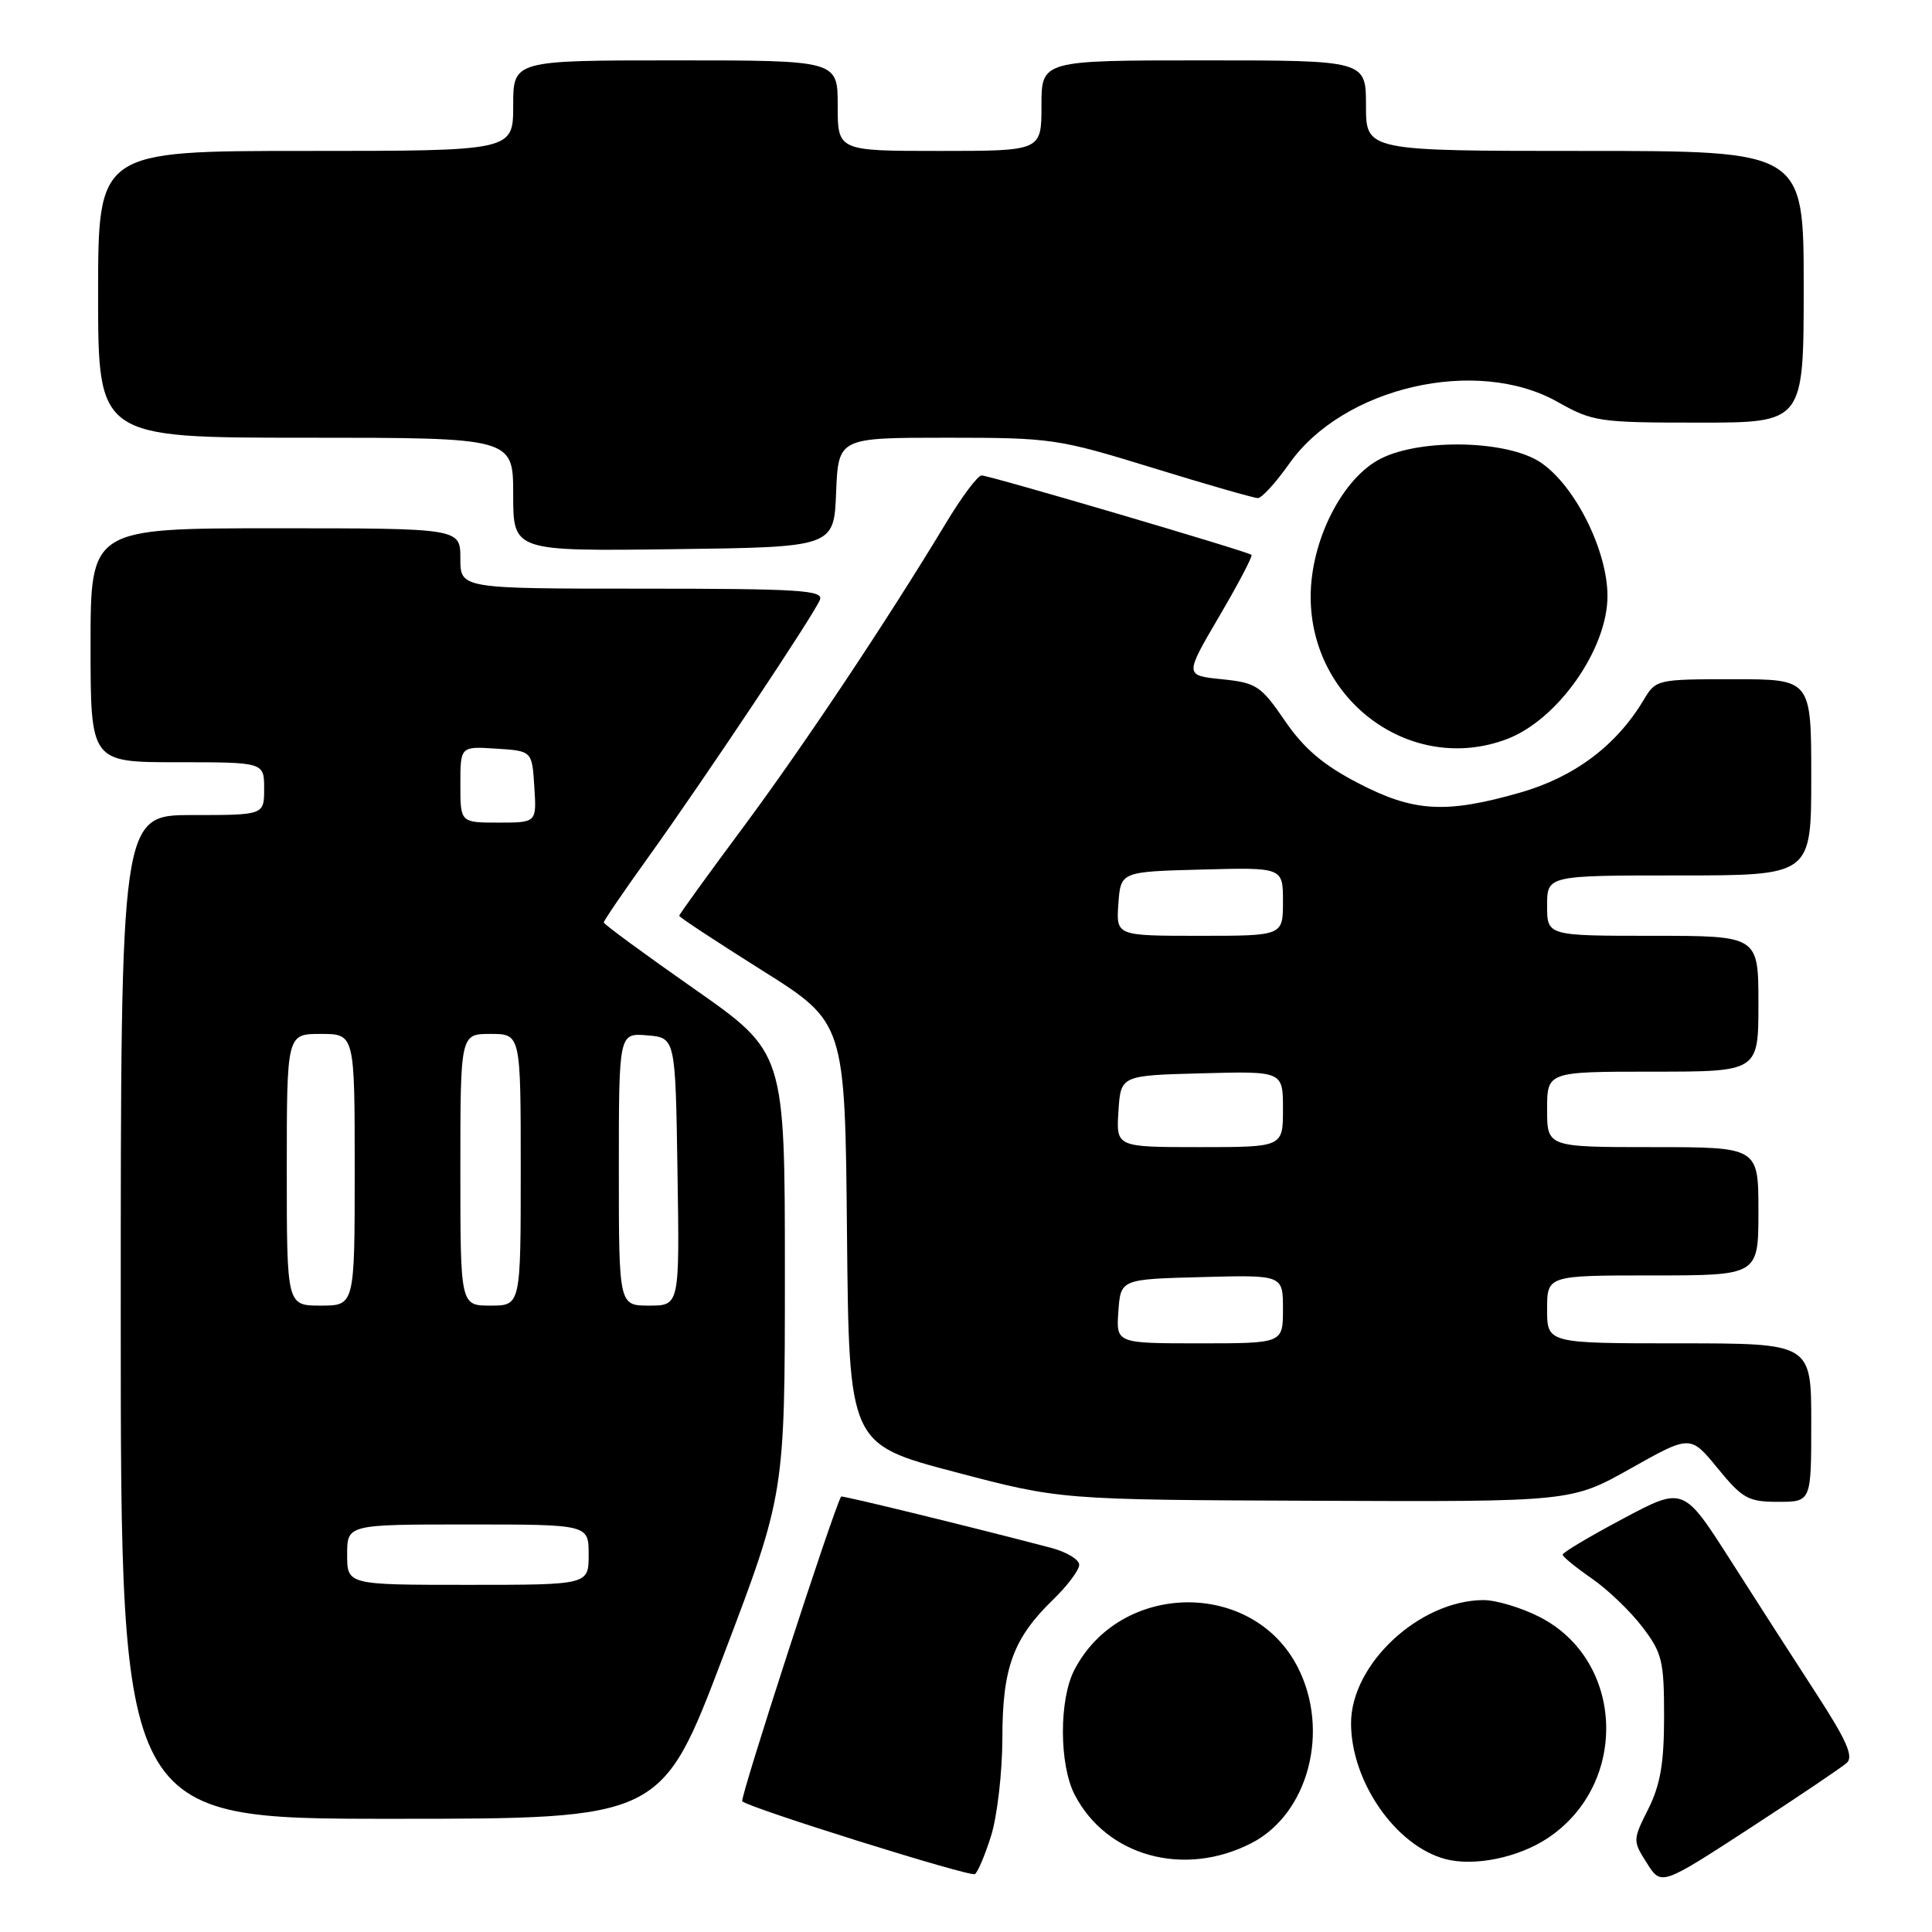 <?xml version="1.0" encoding="UTF-8" standalone="no"?>
<!DOCTYPE svg PUBLIC "-//W3C//DTD SVG 1.1//EN" "http://www.w3.org/Graphics/SVG/1.1/DTD/svg11.dtd" >
<svg xmlns="http://www.w3.org/2000/svg" xmlns:xlink="http://www.w3.org/1999/xlink" version="1.1" viewBox="0 0 256 256">
 <g >
 <path fill="currentColor"
d=" M 244.71 233.59 C 245.63 232.76 244.69 230.61 240.71 224.48 C 237.84 220.07 232.70 212.07 229.28 206.71 C 223.06 196.97 223.06 196.97 215.05 201.24 C 210.64 203.58 207.05 205.72 207.06 206.00 C 207.07 206.28 208.80 207.69 210.91 209.15 C 213.02 210.61 216.04 213.50 217.62 215.58 C 220.24 219.01 220.50 220.07 220.50 227.43 C 220.50 233.62 220.01 236.48 218.41 239.69 C 216.34 243.82 216.34 243.91 218.22 246.87 C 220.12 249.88 220.12 249.88 231.81 242.28 C 238.24 238.10 244.04 234.19 244.71 233.59 Z  M 131.33 243.24 C 132.14 240.63 132.81 234.83 132.82 230.34 C 132.82 220.99 134.25 217.09 139.54 211.96 C 141.44 210.12 143.00 208.04 143.00 207.34 C 143.00 206.65 141.31 205.63 139.25 205.09 C 128.62 202.30 111.55 198.13 111.45 198.30 C 110.33 200.31 98.00 238.33 98.35 238.68 C 99.22 239.55 128.47 248.71 129.17 248.33 C 129.54 248.14 130.51 245.84 131.33 243.24 Z  M 165.85 244.21 C 173.37 240.32 176.26 229.34 171.96 220.92 C 166.02 209.28 148.45 209.50 142.35 221.29 C 140.32 225.22 140.34 233.83 142.40 237.81 C 146.64 246.00 156.94 248.81 165.85 244.21 Z  M 205.05 243.58 C 215.88 236.42 215.29 220.00 203.99 214.25 C 201.56 213.01 198.21 212.01 196.54 212.02 C 188.03 212.08 178.98 220.55 179.02 228.40 C 179.06 236.12 184.95 244.58 191.50 246.33 C 195.30 247.35 201.16 246.16 205.05 243.58 Z  M 95.82 219.48 C 104.00 197.96 104.00 197.96 104.00 168.70 C 104.00 139.44 104.00 139.44 92.00 131.04 C 85.40 126.42 80.00 122.46 80.00 122.23 C 80.00 122.00 82.63 118.14 85.85 113.66 C 93.43 103.09 107.93 81.34 108.65 79.46 C 109.14 78.21 105.83 78.00 85.11 78.00 C 61.00 78.00 61.00 78.00 61.00 74.00 C 61.00 70.00 61.00 70.00 36.50 70.00 C 12.00 70.00 12.00 70.00 12.00 85.50 C 12.00 101.00 12.00 101.00 23.50 101.00 C 35.00 101.00 35.00 101.00 35.00 104.50 C 35.00 108.00 35.00 108.00 25.50 108.00 C 16.00 108.00 16.00 108.00 16.00 174.50 C 16.00 241.00 16.00 241.00 51.82 241.00 C 87.65 241.00 87.65 241.00 95.82 219.48 Z  M 216.09 194.57 C 223.98 190.13 223.98 190.13 227.61 194.57 C 230.90 198.58 231.65 199.00 235.62 199.00 C 240.00 199.00 240.00 199.00 240.00 188.50 C 240.00 178.00 240.00 178.00 222.50 178.00 C 205.00 178.00 205.00 178.00 205.00 173.50 C 205.00 169.00 205.00 169.00 219.00 169.00 C 233.00 169.00 233.00 169.00 233.00 160.50 C 233.00 152.00 233.00 152.00 219.00 152.00 C 205.00 152.00 205.00 152.00 205.00 147.00 C 205.00 142.00 205.00 142.00 219.00 142.00 C 233.00 142.00 233.00 142.00 233.00 133.00 C 233.00 124.00 233.00 124.00 219.00 124.00 C 205.00 124.00 205.00 124.00 205.00 120.00 C 205.00 116.00 205.00 116.00 222.50 116.00 C 240.00 116.00 240.00 116.00 240.00 103.00 C 240.00 90.00 240.00 90.00 229.72 90.00 C 219.56 90.00 219.41 90.03 217.79 92.75 C 214.19 98.78 208.61 102.97 201.44 105.02 C 191.55 107.85 187.32 107.60 179.93 103.75 C 175.31 101.35 172.78 99.19 170.25 95.50 C 167.06 90.85 166.48 90.47 161.89 90.00 C 156.96 89.50 156.96 89.50 161.56 81.66 C 164.09 77.35 166.01 73.69 165.83 73.52 C 165.32 73.07 131.12 63.00 130.07 63.00 C 129.56 63.00 127.45 65.81 125.38 69.25 C 117.50 82.31 106.43 98.91 98.37 109.76 C 93.77 115.95 90.00 121.16 90.00 121.35 C 90.00 121.53 94.94 124.78 100.98 128.58 C 111.97 135.49 111.97 135.49 112.23 163.42 C 112.50 191.35 112.50 191.35 126.50 195.04 C 140.50 198.73 140.50 198.73 174.36 198.86 C 208.21 199.00 208.21 199.00 216.09 194.57 Z  M 199.68 97.93 C 206.41 95.38 213.00 86.01 213.00 78.98 C 213.00 72.92 208.66 64.27 204.10 61.25 C 199.71 58.34 188.36 58.07 183.00 60.75 C 177.89 63.30 173.67 71.60 173.67 79.07 C 173.67 92.96 187.10 102.70 199.68 97.93 Z  M 110.79 65.25 C 111.09 58.00 111.09 58.00 125.43 58.00 C 139.33 58.00 140.17 58.12 152.76 62.00 C 159.90 64.20 166.16 66.00 166.68 66.00 C 167.19 66.00 169.06 63.95 170.83 61.44 C 177.99 51.28 195.66 47.21 206.38 53.25 C 211.05 55.88 211.84 56.00 225.13 56.00 C 239.00 56.00 239.00 56.00 239.00 38.00 C 239.00 20.00 239.00 20.00 210.00 20.00 C 181.00 20.00 181.00 20.00 181.00 14.00 C 181.00 8.00 181.00 8.00 159.50 8.00 C 138.00 8.00 138.00 8.00 138.00 14.00 C 138.00 20.00 138.00 20.00 124.50 20.00 C 111.00 20.00 111.00 20.00 111.00 14.00 C 111.00 8.00 111.00 8.00 89.50 8.00 C 68.00 8.00 68.00 8.00 68.00 14.00 C 68.00 20.00 68.00 20.00 40.50 20.00 C 13.00 20.00 13.00 20.00 13.00 39.00 C 13.00 58.00 13.00 58.00 40.50 58.00 C 68.00 58.00 68.00 58.00 68.00 65.52 C 68.00 73.04 68.00 73.04 89.25 72.77 C 110.50 72.50 110.50 72.50 110.79 65.25 Z  M 46.00 206.00 C 46.00 202.00 46.00 202.00 62.00 202.00 C 78.00 202.00 78.00 202.00 78.00 206.00 C 78.00 210.00 78.00 210.00 62.00 210.00 C 46.00 210.00 46.00 210.00 46.00 206.00 Z  M 38.00 155.00 C 38.00 137.00 38.00 137.00 42.50 137.00 C 47.00 137.00 47.00 137.00 47.00 155.00 C 47.00 173.00 47.00 173.00 42.50 173.00 C 38.00 173.00 38.00 173.00 38.00 155.00 Z  M 61.00 155.00 C 61.00 137.00 61.00 137.00 65.00 137.00 C 69.00 137.00 69.00 137.00 69.00 155.00 C 69.00 173.00 69.00 173.00 65.00 173.00 C 61.00 173.00 61.00 173.00 61.00 155.00 Z  M 82.00 154.94 C 82.00 136.88 82.00 136.88 85.75 137.19 C 89.50 137.50 89.50 137.50 89.77 155.25 C 90.05 173.00 90.05 173.00 86.02 173.00 C 82.00 173.00 82.00 173.00 82.00 154.94 Z  M 61.00 103.95 C 61.00 98.89 61.00 98.89 65.75 99.20 C 70.50 99.50 70.50 99.50 70.80 104.25 C 71.11 109.00 71.11 109.00 66.05 109.00 C 61.00 109.00 61.00 109.00 61.00 103.95 Z  M 148.19 173.75 C 148.50 169.50 148.50 169.50 159.25 169.22 C 170.00 168.93 170.00 168.93 170.00 173.47 C 170.00 178.00 170.00 178.00 158.94 178.00 C 147.89 178.00 147.89 178.00 148.19 173.75 Z  M 148.20 147.25 C 148.50 142.50 148.50 142.50 159.25 142.22 C 170.00 141.93 170.00 141.93 170.00 146.97 C 170.00 152.00 170.00 152.00 158.95 152.00 C 147.89 152.00 147.89 152.00 148.20 147.25 Z  M 148.19 119.75 C 148.50 115.50 148.50 115.50 159.25 115.22 C 170.00 114.93 170.00 114.93 170.00 119.47 C 170.00 124.00 170.00 124.00 158.94 124.00 C 147.89 124.00 147.89 124.00 148.19 119.75 Z "/>
</g>
</svg>
